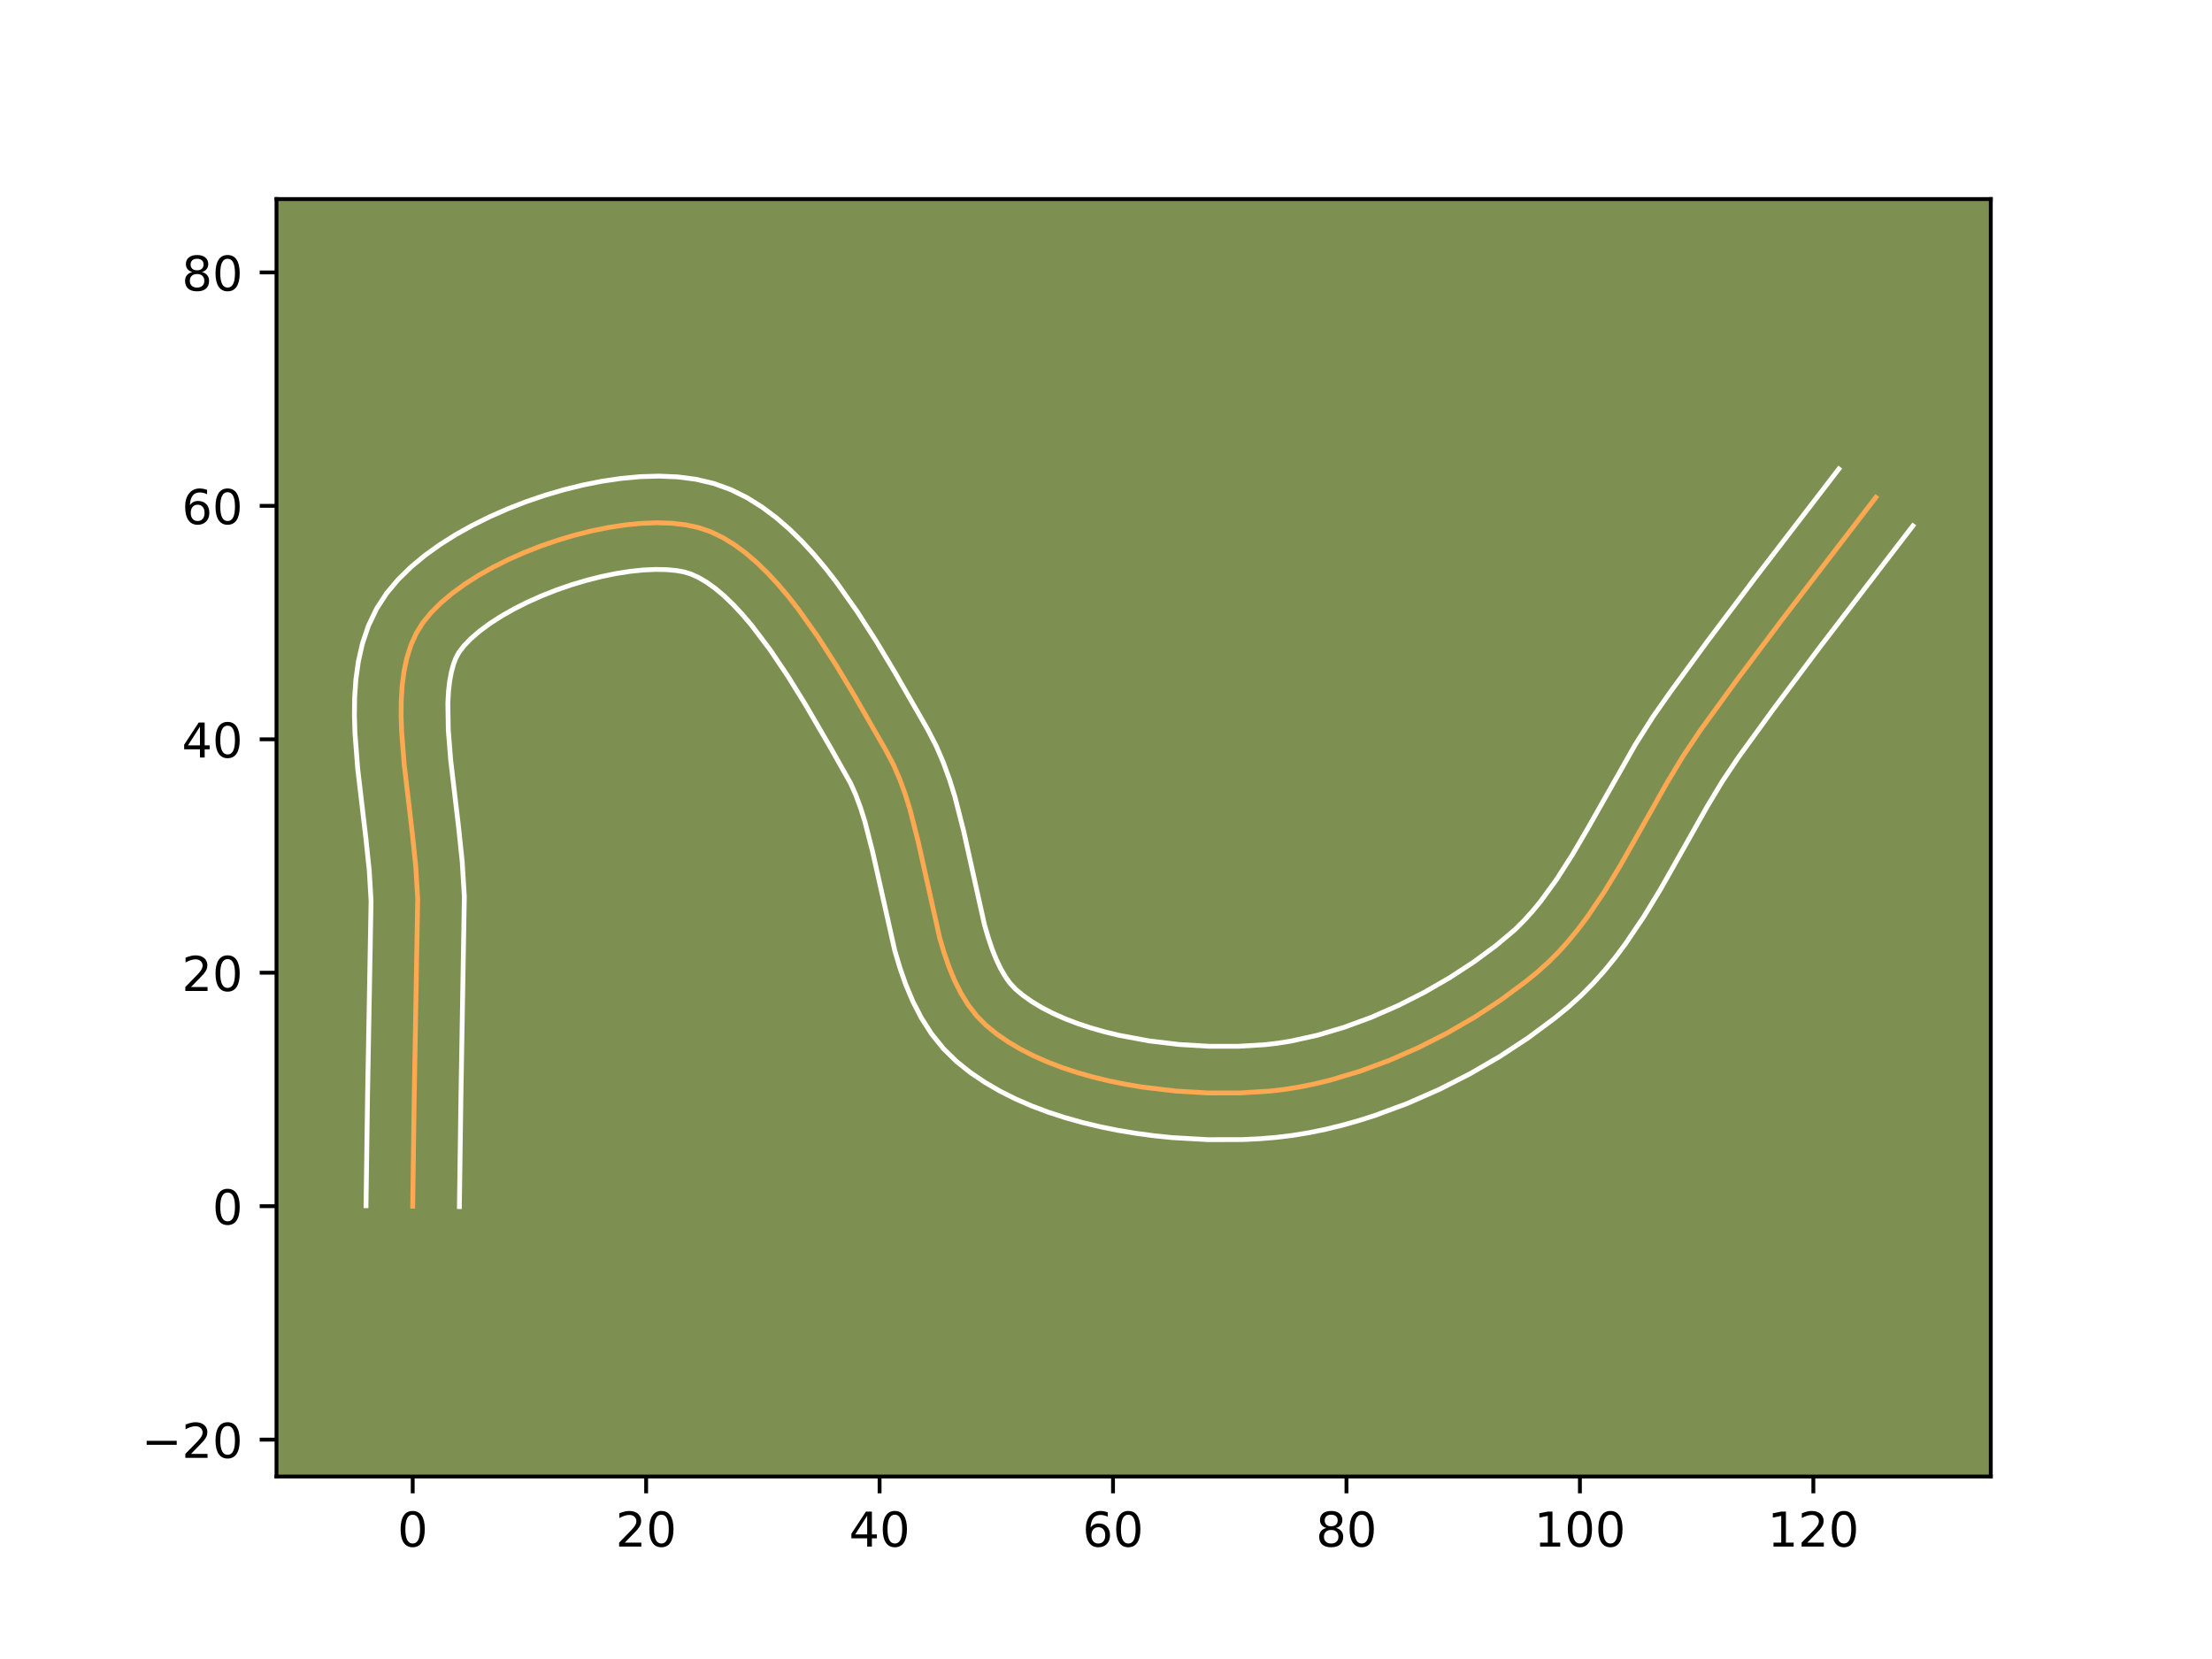 <?xml version="1.0" encoding="utf-8" standalone="no"?>
<!DOCTYPE svg PUBLIC "-//W3C//DTD SVG 1.1//EN"
  "http://www.w3.org/Graphics/SVG/1.1/DTD/svg11.dtd">
<!-- Created with matplotlib (https://matplotlib.org/) -->
<svg height="345.6pt" version="1.1" viewBox="0 0 460.8 345.6" width="460.8pt" xmlns="http://www.w3.org/2000/svg" xmlns:xlink="http://www.w3.org/1999/xlink">
 <defs>
  <style type="text/css">*{stroke-linecap:butt;stroke-linejoin:round;}</style>
 </defs>
 <g id="figure_1">
  <g id="patch_1">
   <path d="M 0 345.6 
L 460.8 345.6 
L 460.8 0 
L 0 0 
z
" style="fill:#ffffff;"/>
  </g>
  <g id="axes_1">
   <g id="patch_2">
    <path d="M 57.6 307.584 
L 414.72 307.584 
L 414.72 41.472 
L 57.6 41.472 
z
" style="fill:#7d9051;"/>
   </g>
   <g id="matplotlib.axis_1">
    <g id="xtick_1">
     <g id="line2d_1">
      <defs>
       <path d="M 0 0 
L 0 3.5 
" id="me04b94d45d" style="stroke:#000000;stroke-width:0.8;"/>
      </defs>
      <g>
       <use style="stroke:#000000;stroke-width:0.8;" x="85.973" xlink:href="#me04b94d45d" y="307.584"/>
      </g>
     </g>
     <g id="text_1">
      <!-- 0 -->
      <g transform="translate(82.792 322.182)scale(0.1 -0.1)">
       <defs>
        <path d="M 31.781 66.406 
Q 24.172 66.406 20.328 58.906 
Q 16.5 51.422 16.5 36.375 
Q 16.5 21.391 20.328 13.891 
Q 24.172 6.391 31.781 6.391 
Q 39.453 6.391 43.281 13.891 
Q 47.125 21.391 47.125 36.375 
Q 47.125 51.422 43.281 58.906 
Q 39.453 66.406 31.781 66.406 
z
M 31.781 74.219 
Q 44.047 74.219 50.516 64.516 
Q 56.984 54.828 56.984 36.375 
Q 56.984 17.969 50.516 8.266 
Q 44.047 -1.422 31.781 -1.422 
Q 19.531 -1.422 13.062 8.266 
Q 6.594 17.969 6.594 36.375 
Q 6.594 54.828 13.062 64.516 
Q 19.531 74.219 31.781 74.219 
z
" id="DejaVuSans-48"/>
       </defs>
       <use xlink:href="#DejaVuSans-48"/>
      </g>
     </g>
    </g>
    <g id="xtick_2">
     <g id="line2d_2">
      <g>
       <use style="stroke:#000000;stroke-width:0.8;" x="134.603" xlink:href="#me04b94d45d" y="307.584"/>
      </g>
     </g>
     <g id="text_2">
      <!-- 20 -->
      <g transform="translate(128.241 322.182)scale(0.1 -0.1)">
       <defs>
        <path d="M 19.188 8.297 
L 53.609 8.297 
L 53.609 0 
L 7.328 0 
L 7.328 8.297 
Q 12.938 14.109 22.625 23.891 
Q 32.328 33.688 34.812 36.531 
Q 39.547 41.844 41.422 45.531 
Q 43.312 49.219 43.312 52.781 
Q 43.312 58.594 39.234 62.25 
Q 35.156 65.922 28.609 65.922 
Q 23.969 65.922 18.812 64.312 
Q 13.672 62.703 7.812 59.422 
L 7.812 69.391 
Q 13.766 71.781 18.938 73 
Q 24.125 74.219 28.422 74.219 
Q 39.75 74.219 46.484 68.547 
Q 53.219 62.891 53.219 53.422 
Q 53.219 48.922 51.531 44.891 
Q 49.859 40.875 45.406 35.406 
Q 44.188 33.984 37.641 27.219 
Q 31.109 20.453 19.188 8.297 
z
" id="DejaVuSans-50"/>
       </defs>
       <use xlink:href="#DejaVuSans-50"/>
       <use x="63.623" xlink:href="#DejaVuSans-48"/>
      </g>
     </g>
    </g>
    <g id="xtick_3">
     <g id="line2d_3">
      <g>
       <use style="stroke:#000000;stroke-width:0.8;" x="183.234" xlink:href="#me04b94d45d" y="307.584"/>
      </g>
     </g>
     <g id="text_3">
      <!-- 40 -->
      <g transform="translate(176.871 322.182)scale(0.1 -0.1)">
       <defs>
        <path d="M 37.797 64.312 
L 12.891 25.391 
L 37.797 25.391 
z
M 35.203 72.906 
L 47.609 72.906 
L 47.609 25.391 
L 58.016 25.391 
L 58.016 17.188 
L 47.609 17.188 
L 47.609 0 
L 37.797 0 
L 37.797 17.188 
L 4.891 17.188 
L 4.891 26.703 
z
" id="DejaVuSans-52"/>
       </defs>
       <use xlink:href="#DejaVuSans-52"/>
       <use x="63.623" xlink:href="#DejaVuSans-48"/>
      </g>
     </g>
    </g>
    <g id="xtick_4">
     <g id="line2d_4">
      <g>
       <use style="stroke:#000000;stroke-width:0.8;" x="231.864" xlink:href="#me04b94d45d" y="307.584"/>
      </g>
     </g>
     <g id="text_4">
      <!-- 60 -->
      <g transform="translate(225.502 322.182)scale(0.1 -0.1)">
       <defs>
        <path d="M 33.016 40.375 
Q 26.375 40.375 22.484 35.828 
Q 18.609 31.297 18.609 23.391 
Q 18.609 15.531 22.484 10.953 
Q 26.375 6.391 33.016 6.391 
Q 39.656 6.391 43.531 10.953 
Q 47.406 15.531 47.406 23.391 
Q 47.406 31.297 43.531 35.828 
Q 39.656 40.375 33.016 40.375 
z
M 52.594 71.297 
L 52.594 62.312 
Q 48.875 64.062 45.094 64.984 
Q 41.312 65.922 37.594 65.922 
Q 27.828 65.922 22.672 59.328 
Q 17.531 52.734 16.797 39.406 
Q 19.672 43.656 24.016 45.922 
Q 28.375 48.188 33.594 48.188 
Q 44.578 48.188 50.953 41.516 
Q 57.328 34.859 57.328 23.391 
Q 57.328 12.156 50.688 5.359 
Q 44.047 -1.422 33.016 -1.422 
Q 20.359 -1.422 13.672 8.266 
Q 6.984 17.969 6.984 36.375 
Q 6.984 53.656 15.188 63.938 
Q 23.391 74.219 37.203 74.219 
Q 40.922 74.219 44.703 73.484 
Q 48.484 72.75 52.594 71.297 
z
" id="DejaVuSans-54"/>
       </defs>
       <use xlink:href="#DejaVuSans-54"/>
       <use x="63.623" xlink:href="#DejaVuSans-48"/>
      </g>
     </g>
    </g>
    <g id="xtick_5">
     <g id="line2d_5">
      <g>
       <use style="stroke:#000000;stroke-width:0.8;" x="280.495" xlink:href="#me04b94d45d" y="307.584"/>
      </g>
     </g>
     <g id="text_5">
      <!-- 80 -->
      <g transform="translate(274.132 322.182)scale(0.1 -0.1)">
       <defs>
        <path d="M 31.781 34.625 
Q 24.75 34.625 20.719 30.859 
Q 16.703 27.094 16.703 20.516 
Q 16.703 13.922 20.719 10.156 
Q 24.75 6.391 31.781 6.391 
Q 38.812 6.391 42.859 10.172 
Q 46.922 13.969 46.922 20.516 
Q 46.922 27.094 42.891 30.859 
Q 38.875 34.625 31.781 34.625 
z
M 21.922 38.812 
Q 15.578 40.375 12.031 44.719 
Q 8.5 49.078 8.5 55.328 
Q 8.5 64.062 14.719 69.141 
Q 20.953 74.219 31.781 74.219 
Q 42.672 74.219 48.875 69.141 
Q 55.078 64.062 55.078 55.328 
Q 55.078 49.078 51.531 44.719 
Q 48 40.375 41.703 38.812 
Q 48.828 37.156 52.797 32.312 
Q 56.781 27.484 56.781 20.516 
Q 56.781 9.906 50.312 4.234 
Q 43.844 -1.422 31.781 -1.422 
Q 19.734 -1.422 13.25 4.234 
Q 6.781 9.906 6.781 20.516 
Q 6.781 27.484 10.781 32.312 
Q 14.797 37.156 21.922 38.812 
z
M 18.312 54.391 
Q 18.312 48.734 21.844 45.562 
Q 25.391 42.391 31.781 42.391 
Q 38.141 42.391 41.719 45.562 
Q 45.312 48.734 45.312 54.391 
Q 45.312 60.062 41.719 63.234 
Q 38.141 66.406 31.781 66.406 
Q 25.391 66.406 21.844 63.234 
Q 18.312 60.062 18.312 54.391 
z
" id="DejaVuSans-56"/>
       </defs>
       <use xlink:href="#DejaVuSans-56"/>
       <use x="63.623" xlink:href="#DejaVuSans-48"/>
      </g>
     </g>
    </g>
    <g id="xtick_6">
     <g id="line2d_6">
      <g>
       <use style="stroke:#000000;stroke-width:0.8;" x="329.125" xlink:href="#me04b94d45d" y="307.584"/>
      </g>
     </g>
     <g id="text_6">
      <!-- 100 -->
      <g transform="translate(319.581 322.182)scale(0.1 -0.1)">
       <defs>
        <path d="M 12.406 8.297 
L 28.516 8.297 
L 28.516 63.922 
L 10.984 60.406 
L 10.984 69.391 
L 28.422 72.906 
L 38.281 72.906 
L 38.281 8.297 
L 54.391 8.297 
L 54.391 0 
L 12.406 0 
z
" id="DejaVuSans-49"/>
       </defs>
       <use xlink:href="#DejaVuSans-49"/>
       <use x="63.623" xlink:href="#DejaVuSans-48"/>
       <use x="127.246" xlink:href="#DejaVuSans-48"/>
      </g>
     </g>
    </g>
    <g id="xtick_7">
     <g id="line2d_7">
      <g>
       <use style="stroke:#000000;stroke-width:0.8;" x="377.755" xlink:href="#me04b94d45d" y="307.584"/>
      </g>
     </g>
     <g id="text_7">
      <!-- 120 -->
      <g transform="translate(368.212 322.182)scale(0.1 -0.1)">
       <use xlink:href="#DejaVuSans-49"/>
       <use x="63.623" xlink:href="#DejaVuSans-50"/>
       <use x="127.246" xlink:href="#DejaVuSans-48"/>
      </g>
     </g>
    </g>
   </g>
   <g id="matplotlib.axis_2">
    <g id="ytick_1">
     <g id="line2d_8">
      <defs>
       <path d="M 0 0 
L -3.5 0 
" id="mb3993a39c7" style="stroke:#000000;stroke-width:0.8;"/>
      </defs>
      <g>
       <use style="stroke:#000000;stroke-width:0.8;" x="57.6" xlink:href="#mb3993a39c7" y="299.9"/>
      </g>
     </g>
     <g id="text_8">
      <!-- −20 -->
      <g transform="translate(29.495 303.7)scale(0.1 -0.1)">
       <defs>
        <path d="M 10.594 35.5 
L 73.188 35.5 
L 73.188 27.203 
L 10.594 27.203 
z
" id="DejaVuSans-8722"/>
       </defs>
       <use xlink:href="#DejaVuSans-8722"/>
       <use x="83.789" xlink:href="#DejaVuSans-50"/>
       <use x="147.412" xlink:href="#DejaVuSans-48"/>
      </g>
     </g>
    </g>
    <g id="ytick_2">
     <g id="line2d_9">
      <g>
       <use style="stroke:#000000;stroke-width:0.8;" x="57.6" xlink:href="#mb3993a39c7" y="251.27"/>
      </g>
     </g>
     <g id="text_9">
      <!-- 0 -->
      <g transform="translate(44.237 255.069)scale(0.1 -0.1)">
       <use xlink:href="#DejaVuSans-48"/>
      </g>
     </g>
    </g>
    <g id="ytick_3">
     <g id="line2d_10">
      <g>
       <use style="stroke:#000000;stroke-width:0.8;" x="57.6" xlink:href="#mb3993a39c7" y="202.639"/>
      </g>
     </g>
     <g id="text_10">
      <!-- 20 -->
      <g transform="translate(37.875 206.439)scale(0.1 -0.1)">
       <use xlink:href="#DejaVuSans-50"/>
       <use x="63.623" xlink:href="#DejaVuSans-48"/>
      </g>
     </g>
    </g>
    <g id="ytick_4">
     <g id="line2d_11">
      <g>
       <use style="stroke:#000000;stroke-width:0.8;" x="57.6" xlink:href="#mb3993a39c7" y="154.009"/>
      </g>
     </g>
     <g id="text_11">
      <!-- 40 -->
      <g transform="translate(37.875 157.808)scale(0.1 -0.1)">
       <use xlink:href="#DejaVuSans-52"/>
       <use x="63.623" xlink:href="#DejaVuSans-48"/>
      </g>
     </g>
    </g>
    <g id="ytick_5">
     <g id="line2d_12">
      <g>
       <use style="stroke:#000000;stroke-width:0.8;" x="57.6" xlink:href="#mb3993a39c7" y="105.379"/>
      </g>
     </g>
     <g id="text_12">
      <!-- 60 -->
      <g transform="translate(37.875 109.178)scale(0.1 -0.1)">
       <use xlink:href="#DejaVuSans-54"/>
       <use x="63.623" xlink:href="#DejaVuSans-48"/>
      </g>
     </g>
    </g>
    <g id="ytick_6">
     <g id="line2d_13">
      <g>
       <use style="stroke:#000000;stroke-width:0.8;" x="57.6" xlink:href="#mb3993a39c7" y="56.748"/>
      </g>
     </g>
     <g id="text_13">
      <!-- 80 -->
      <g transform="translate(37.875 60.547)scale(0.1 -0.1)">
       <use xlink:href="#DejaVuSans-56"/>
       <use x="63.623" xlink:href="#DejaVuSans-48"/>
      </g>
     </g>
    </g>
   </g>
   <g id="line2d_14">
    <path clip-path="url(#pd443ba8c49)" d="M 85.973 251.27 
L 86.286 228.877 
L 87.016 187.238 
L 86.609 180.464 
L 85.874 173.451 
L 84.205 159.281 
L 83.667 152.411 
L 83.558 149.093 
L 83.59 145.876 
L 83.785 142.779 
L 84.17 139.819 
L 84.769 137.014 
L 85.606 134.383 
L 86.706 131.943 
L 88.095 129.712 
L 89.811 127.616 
L 91.859 125.573 
L 94.205 123.596 
L 96.816 121.696 
L 99.659 119.883 
L 102.703 118.169 
L 105.913 116.565 
L 109.259 115.082 
L 112.706 113.73 
L 116.221 112.522 
L 119.774 111.469 
L 123.329 110.58 
L 126.856 109.868 
L 130.321 109.343 
L 133.691 109.017 
L 136.934 108.901 
L 140.016 109.006 
L 142.906 109.342 
L 145.571 109.922 
L 148.086 110.791 
L 150.55 111.975 
L 152.963 113.448 
L 155.324 115.187 
L 157.635 117.166 
L 159.894 119.362 
L 162.102 121.749 
L 164.26 124.304 
L 166.366 127.003 
L 170.427 132.731 
L 174.285 138.739 
L 177.94 144.831 
L 184.645 156.488 
L 186.12 159.302 
L 187.413 162.271 
L 188.547 165.372 
L 189.549 168.581 
L 191.25 175.229 
L 195.735 195.305 
L 196.652 198.423 
L 197.685 201.412 
L 198.856 204.25 
L 200.193 206.912 
L 201.718 209.376 
L 203.457 211.616 
L 205.435 213.61 
L 207.65 215.406 
L 210.069 217.07 
L 212.674 218.605 
L 215.448 220.011 
L 218.371 221.292 
L 221.424 222.45 
L 224.591 223.486 
L 227.852 224.404 
L 231.188 225.205 
L 234.582 225.892 
L 238.015 226.466 
L 244.923 227.287 
L 251.766 227.685 
L 258.396 227.678 
L 264.665 227.284 
L 267.704 226.924 
L 270.774 226.427 
L 273.867 225.8 
L 276.976 225.048 
L 283.21 223.191 
L 289.414 220.901 
L 295.525 218.223 
L 301.48 215.201 
L 307.217 211.88 
L 312.675 208.304 
L 317.789 204.518 
L 320.198 202.56 
L 322.492 200.511 
L 324.671 198.327 
L 326.744 196.02 
L 328.722 193.602 
L 330.616 191.084 
L 334.193 185.8 
L 337.56 180.263 
L 342.4 171.695 
L 347.241 163.102 
L 350.61 157.518 
L 354.19 152.164 
L 361.707 141.811 
L 371.3 129.009 
L 386.874 108.69 
L 390.773 103.617 
L 390.773 103.617 
" style="fill:none;stroke:#fea952;stroke-linecap:square;"/>
   </g>
   <g id="line2d_15">
    <path clip-path="url(#pd443ba8c49)" d="M 76.247 251.176 
L 76.561 228.698 
L 77.299 187.673 
L 76.929 181.406 
L 76.218 174.618 
L 74.519 160.159 
L 73.946 152.729 
L 73.833 148.998 
L 73.883 145.263 
L 74.14 141.525 
L 74.658 137.788 
L 75.5 134.065 
L 76.74 130.384 
L 78.449 126.804 
L 80.569 123.551 
L 82.943 120.729 
L 85.591 118.136 
L 88.481 115.732 
L 91.587 113.494 
L 94.887 111.408 
L 98.356 109.468 
L 101.971 107.674 
L 105.709 106.026 
L 109.545 104.532 
L 113.455 103.198 
L 117.416 102.033 
L 121.404 101.046 
L 125.4 100.252 
L 129.384 99.663 
L 133.342 99.298 
L 137.263 99.181 
L 141.141 99.345 
L 144.973 99.838 
L 148.749 100.73 
L 152.298 102.025 
L 155.619 103.674 
L 158.729 105.616 
L 161.652 107.801 
L 164.413 110.191 
L 167.034 112.757 
L 169.534 115.474 
L 171.926 118.319 
L 174.223 121.269 
L 178.561 127.399 
L 182.596 133.686 
L 186.351 139.947 
L 193.258 151.971 
L 195.038 155.42 
L 196.547 158.93 
L 197.832 162.476 
L 198.936 166.037 
L 200.747 173.128 
L 205.065 192.559 
L 205.846 195.249 
L 206.674 197.7 
L 207.549 199.887 
L 208.461 201.792 
L 209.401 203.411 
L 210.362 204.766 
L 211.563 206.057 
L 213.162 207.393 
L 215.004 208.689 
L 217.073 209.93 
L 219.352 211.103 
L 221.818 212.198 
L 224.45 213.206 
L 227.226 214.124 
L 230.122 214.947 
L 233.117 215.672 
L 239.311 216.827 
L 245.631 217.586 
L 251.9 217.96 
L 257.94 217.963 
L 263.519 217.626 
L 266.15 217.323 
L 268.841 216.895 
L 274.357 215.681 
L 279.984 214.015 
L 285.639 211.937 
L 291.244 209.489 
L 296.723 206.717 
L 302 203.671 
L 307.002 200.403 
L 311.655 196.97 
L 315.607 193.642 
L 317.436 191.827 
L 319.216 189.862 
L 320.95 187.755 
L 324.303 183.147 
L 327.539 178.084 
L 330.715 172.659 
L 340.623 155.186 
L 344.361 149.285 
L 348.172 143.865 
L 355.812 133.428 
L 365.504 120.561 
L 383.06 97.693 
L 383.06 97.693 
" style="fill:none;stroke:#ffffff;stroke-linecap:square;"/>
   </g>
   <g id="line2d_16">
    <path clip-path="url(#pd443ba8c49)" d="M 95.698 251.363 
L 96.01 229.056 
L 96.732 186.804 
L 96.289 179.523 
L 95.529 172.283 
L 93.892 158.403 
L 93.388 152.093 
L 93.296 146.489 
L 93.43 144.033 
L 93.682 141.849 
L 94.037 139.963 
L 94.472 138.382 
L 94.964 137.082 
L 95.62 135.874 
L 96.68 134.502 
L 98.127 133.01 
L 99.928 131.46 
L 102.044 129.897 
L 104.432 128.358 
L 107.05 126.87 
L 109.856 125.456 
L 112.808 124.137 
L 115.866 122.929 
L 118.988 121.847 
L 122.132 120.905 
L 125.254 120.114 
L 128.312 119.485 
L 131.257 119.024 
L 134.039 118.737 
L 136.604 118.622 
L 138.892 118.667 
L 140.84 118.846 
L 142.392 119.114 
L 143.874 119.558 
L 145.481 120.276 
L 147.197 121.281 
L 148.997 122.573 
L 150.856 124.141 
L 152.754 125.966 
L 154.671 128.024 
L 156.593 130.29 
L 160.412 135.336 
L 164.148 140.89 
L 167.768 146.741 
L 172.949 155.639 
L 177.203 163.184 
L 178.279 165.613 
L 179.263 168.269 
L 180.161 171.126 
L 181.754 177.329 
L 186.404 198.051 
L 187.459 201.597 
L 188.695 205.125 
L 190.164 208.613 
L 191.924 212.033 
L 194.035 215.34 
L 196.552 218.466 
L 199.308 221.163 
L 202.137 223.419 
L 205.134 225.451 
L 208.275 227.279 
L 211.544 228.919 
L 214.923 230.387 
L 218.398 231.693 
L 221.956 232.849 
L 225.581 233.861 
L 229.26 234.738 
L 232.977 235.485 
L 236.719 236.105 
L 240.47 236.605 
L 244.216 236.987 
L 251.632 237.41 
L 258.852 237.394 
L 262.354 237.224 
L 265.812 236.943 
L 269.257 236.525 
L 272.706 235.959 
L 276.154 235.253 
L 279.595 234.414 
L 283.024 233.45 
L 286.437 232.366 
L 293.189 229.865 
L 299.805 226.957 
L 306.237 223.684 
L 312.434 220.088 
L 318.347 216.204 
L 323.923 212.065 
L 326.676 209.815 
L 329.378 207.38 
L 331.905 204.828 
L 334.272 202.178 
L 336.495 199.449 
L 338.589 196.656 
L 342.454 190.933 
L 345.989 185.115 
L 350.901 176.421 
L 355.614 168.05 
L 358.77 162.81 
L 362.096 157.83 
L 369.524 147.598 
L 379.042 134.896 
L 394.584 114.619 
L 398.487 109.541 
L 398.487 109.541 
" style="fill:none;stroke:#ffffff;stroke-linecap:square;"/>
   </g>
   <g id="patch_3">
    <path d="M 57.6 307.584 
L 57.6 41.472 
" style="fill:none;stroke:#000000;stroke-linecap:square;stroke-linejoin:miter;stroke-width:0.8;"/>
   </g>
   <g id="patch_4">
    <path d="M 414.72 307.584 
L 414.72 41.472 
" style="fill:none;stroke:#000000;stroke-linecap:square;stroke-linejoin:miter;stroke-width:0.8;"/>
   </g>
   <g id="patch_5">
    <path d="M 57.6 307.584 
L 414.72 307.584 
" style="fill:none;stroke:#000000;stroke-linecap:square;stroke-linejoin:miter;stroke-width:0.8;"/>
   </g>
   <g id="patch_6">
    <path d="M 57.6 41.472 
L 414.72 41.472 
" style="fill:none;stroke:#000000;stroke-linecap:square;stroke-linejoin:miter;stroke-width:0.8;"/>
   </g>
  </g>
 </g>
 <defs>
  <clipPath id="pd443ba8c49">
   <rect height="266.112" width="357.12" x="57.6" y="41.472"/>
  </clipPath>
 </defs>
</svg>
